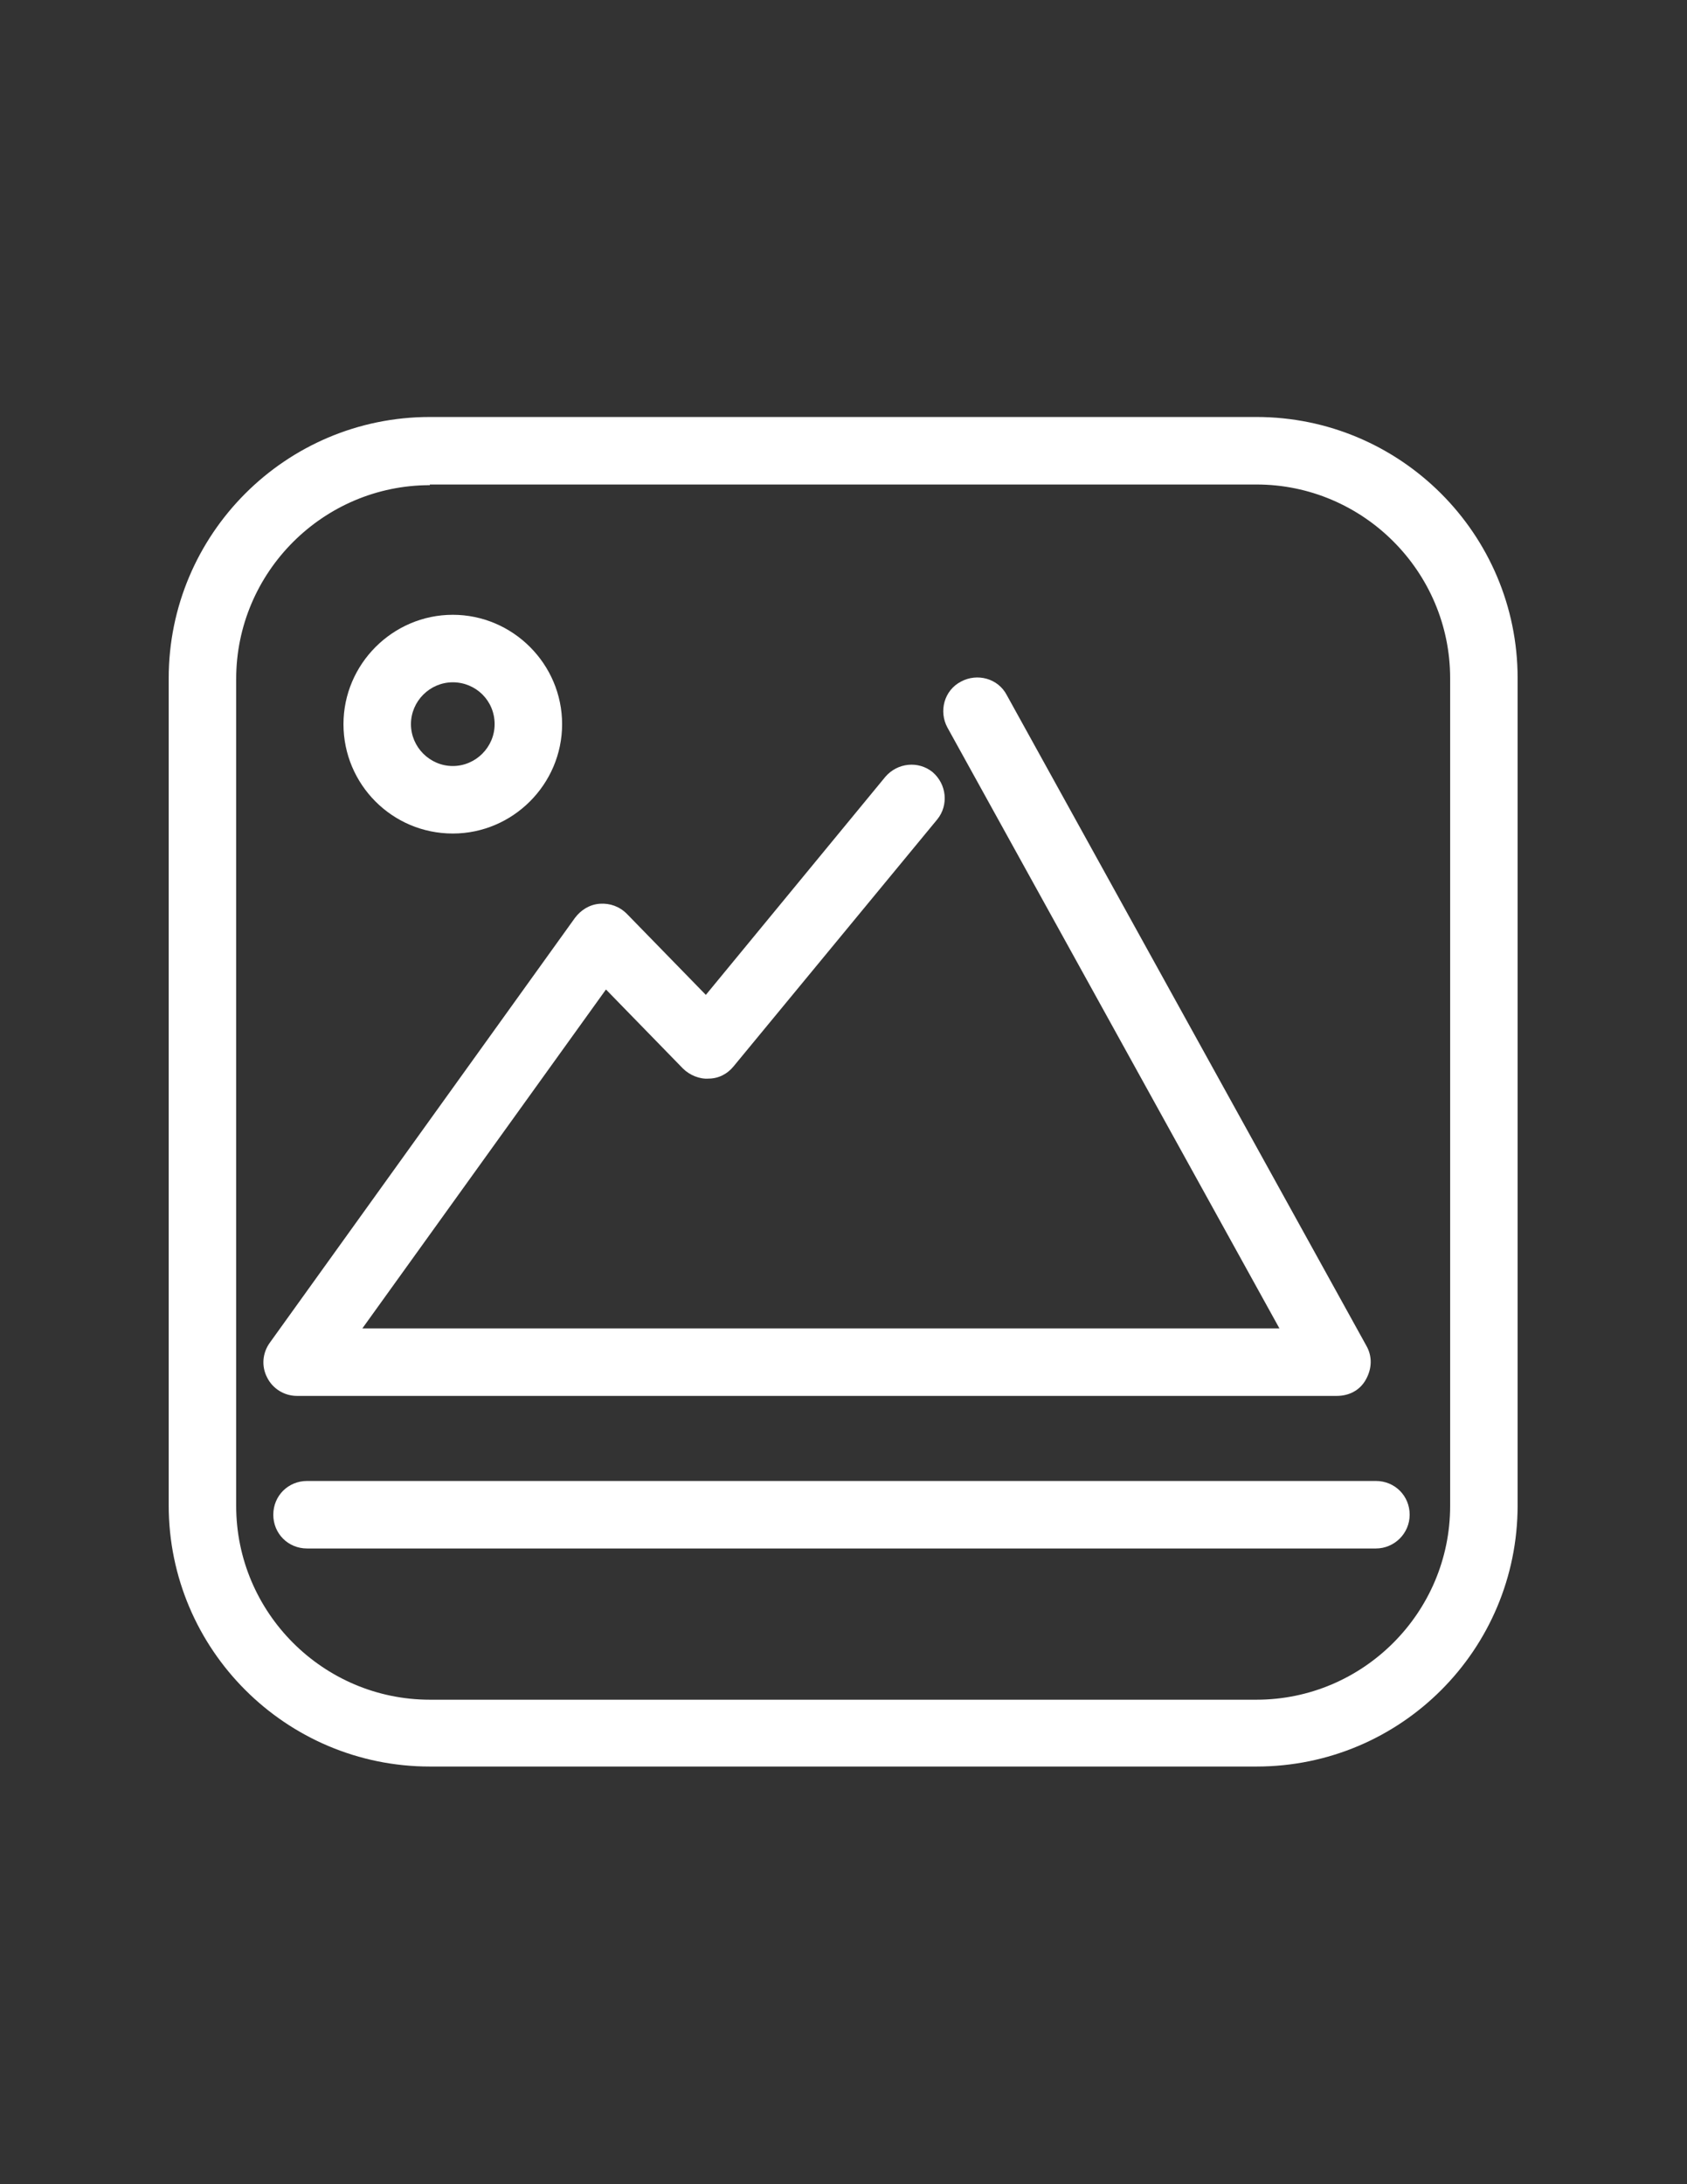 <?xml version="1.0" encoding="utf-8"?>
<!-- Generator: Adobe Illustrator 16.0.0, SVG Export Plug-In . SVG Version: 6.00 Build 0)  -->
<!DOCTYPE svg PUBLIC "-//W3C//DTD SVG 1.1//EN" "http://www.w3.org/Graphics/SVG/1.1/DTD/svg11.dtd">
<svg version="1.1" id="Layer_1" xmlns="http://www.w3.org/2000/svg" xmlns:xlink="http://www.w3.org/1999/xlink" x="0px" y="0px"
	 width="612px" height="792px" viewBox="0 0 612 792" enable-background="new 0 0 612 792" xml:space="preserve">
<rect x="0" y="0" width="612" height="792" fill="#333333" stroke="none"/>
<g>
	<g>
		<path fill="#FFFFFF" d="M455.818,640.555h-299.88c-52.143,0-94.737-42.35-94.737-94.737v-299.88
			c0-52.143,42.35-94.737,94.737-94.737h299.88c52.142,0,94.737,42.35,94.737,94.737v299.88
			C550.555,598.205,508.204,640.555,455.818,640.555z M155.938,175.925c-38.679,0-70.258,31.579-70.258,70.258v299.88
			c0,38.679,31.579,70.258,70.258,70.258h299.88c38.678,0,70.257-31.579,70.257-70.258V245.938
			c0-38.678-31.579-70.257-70.257-70.257h-299.88V175.925z"/>
	</g>
	<g>
		<path fill="#FFFFFF" d="M499.147,561.484H111.384c-6.854,0-12.24-5.385-12.24-12.239s5.386-12.24,12.24-12.24h387.763
			c6.854,0,12.24,5.386,12.24,12.24S505.756,561.484,499.147,561.484z"/>
	</g>
	<g>
		<path fill="#FFFFFF" d="M164.261,302.242c-22.032,0-39.658-17.871-39.658-39.658s17.871-39.658,39.658-39.658
			s39.657,17.871,39.657,39.658S186.048,302.242,164.261,302.242z M164.261,247.406c-8.323,0-15.178,6.854-15.178,15.178
			s6.854,15.178,15.178,15.178s15.178-6.854,15.178-15.178C179.439,254.016,172.584,247.406,164.261,247.406z"/>
	</g>
	<g>
		<path fill="#FFFFFF" d="M484.948,506.16H107.712c-4.651,0-8.813-2.693-10.771-6.609c-2.203-4.162-1.714-9.058,0.979-12.73
			L208.57,332.842c2.203-2.938,5.386-4.896,9.058-5.141s7.1,0.979,9.792,3.672l28.642,29.376l65.116-79.07
			c4.407-5.141,11.995-5.875,17.137-1.713c5.141,4.406,5.875,11.995,1.713,17.136l-73.929,89.597
			c-2.203,2.692-5.386,4.406-9.058,4.406c-3.183,0.245-6.854-1.224-9.303-3.672l-27.907-28.642L131.457,481.68h332.684
			L343.698,263.808c-3.182-5.875-1.224-13.464,4.896-16.646c5.875-3.183,13.464-1.224,16.646,4.896L495.72,488.045
			c2.203,3.917,1.958,8.323-0.245,12.24C493.272,504.201,489.355,506.16,484.948,506.16z"/>
	</g>
</g>
</svg>
